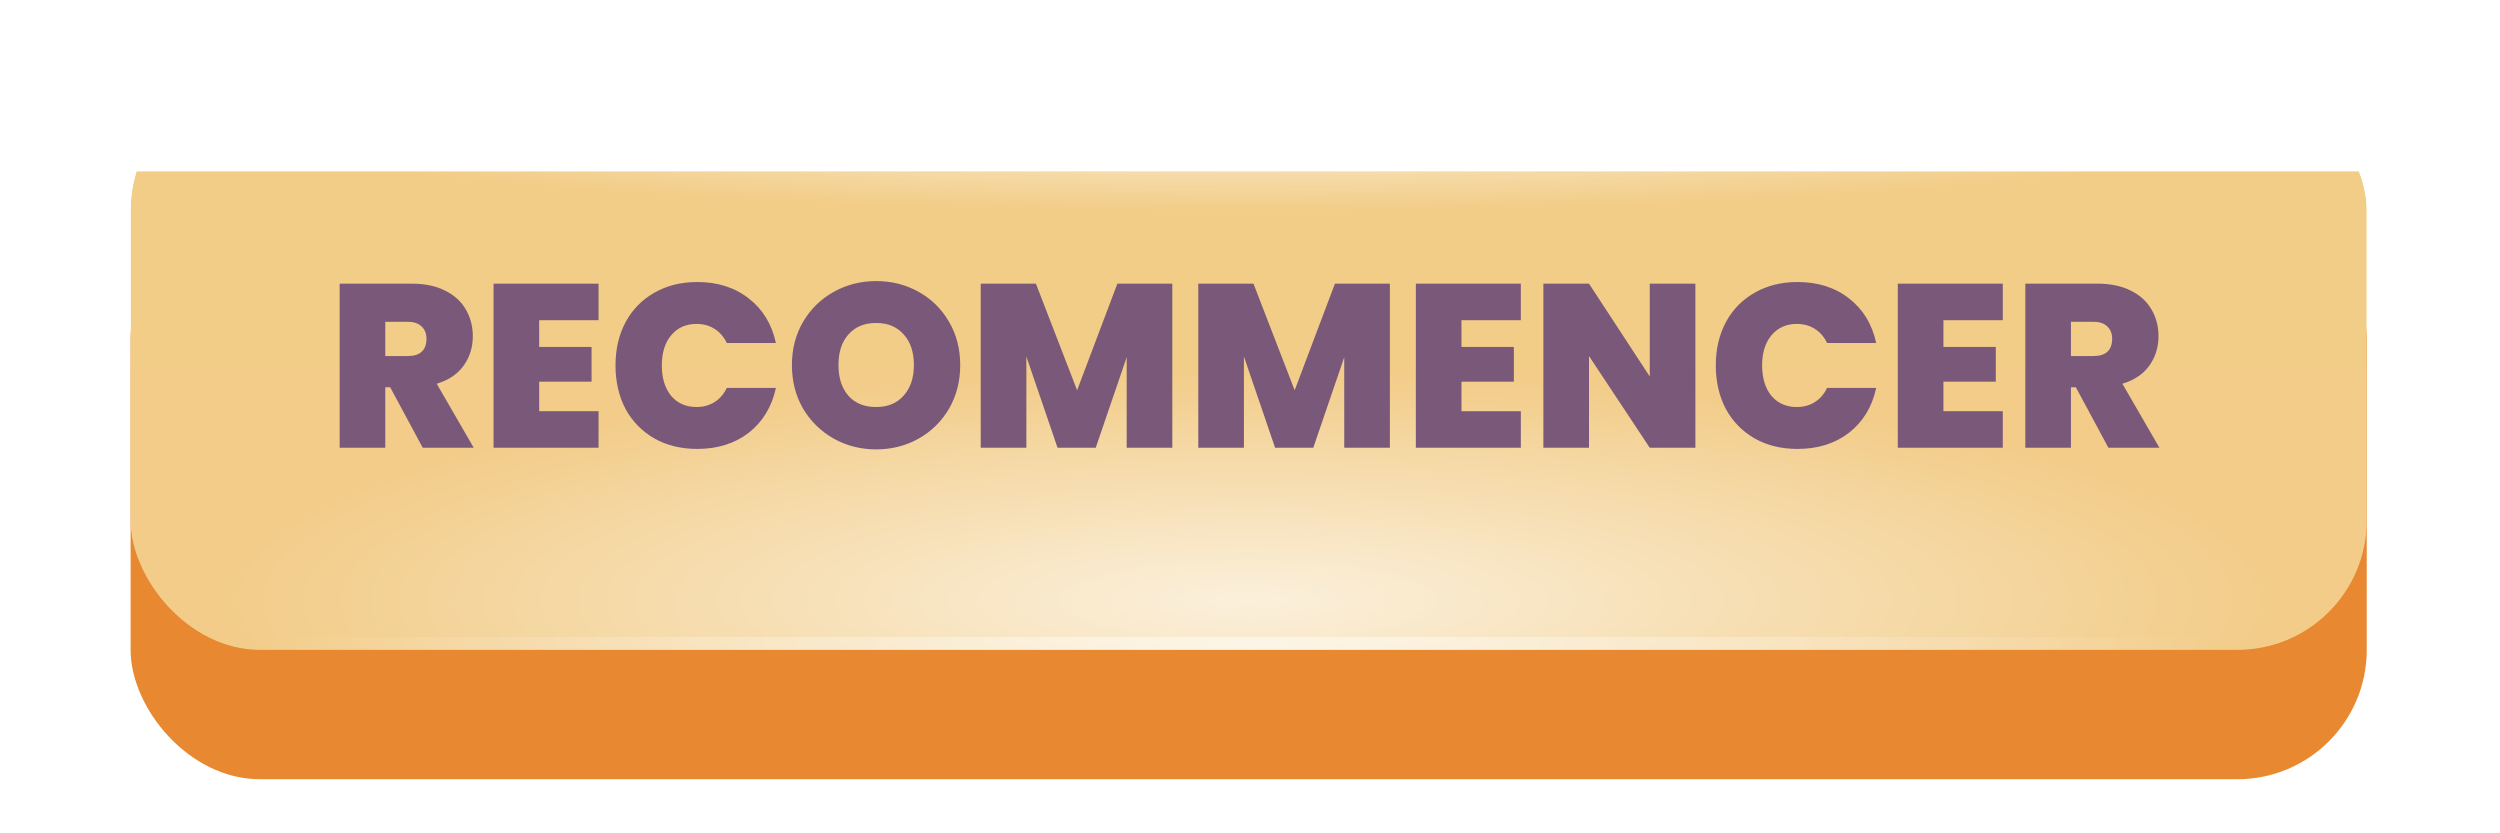 <svg width="402" height="134" viewBox="0 0 402 134" fill="none" xmlns="http://www.w3.org/2000/svg">
<g filter="url(#filter0_ddd_10_756)">
<rect x="21" y="19.239" width="359.573" height="91.502" rx="20.796" fill="#E88830"/>
</g>
<g clip-path="url(#clip0_10_756)">
<g filter="url(#filter1_ddd_10_756)">
<rect x="21" y="13" width="359.573" height="91.502" fill="#F2CD88"/>
</g>
<rect opacity="0.5" x="20.999" y="59.361" width="359.573" height="45.141" fill="#F2CD88"/>
<g style="mix-blend-mode:overlay" opacity="0.7">
<ellipse cx="200.786" cy="96.571" rx="168.229" ry="37.211" transform="rotate(-180 200.786 96.571)" fill="url(#paint0_radial_10_756)"/>
</g>
<g style="mix-blend-mode:overlay" opacity="0.7">
<ellipse cx="200.883" cy="19.239" rx="167.407" ry="14.557" transform="rotate(-180 200.883 19.239)" fill="url(#paint1_radial_10_756)"/>
</g>
<g style="mix-blend-mode:overlay">
<rect x="41.796" y="13" width="316.097" height="2.08" fill="url(#paint2_linear_10_756)"/>
</g>
<g style="mix-blend-mode:overlay" opacity="0.5">
<rect x="41.796" y="102.422" width="316.097" height="2.08" fill="url(#paint3_linear_10_756)"/>
</g>
<path d="M67.979 72L62.739 62.267H61.953V72H54.616V45.61H66.182C68.304 45.61 70.1 45.984 71.573 46.733C73.045 47.457 74.156 48.467 74.904 49.765C75.653 51.038 76.027 52.473 76.027 54.07C76.027 55.867 75.528 57.451 74.53 58.824C73.557 60.171 72.122 61.132 70.225 61.706L76.177 72H67.979ZM61.953 57.252H65.584C66.582 57.252 67.33 57.014 67.829 56.54C68.329 56.066 68.578 55.38 68.578 54.482C68.578 53.633 68.316 52.972 67.792 52.498C67.293 51.999 66.557 51.749 65.584 51.749H61.953V57.252ZM86.7 51.487V55.792H95.123V61.369H86.7V66.123H96.246V72H79.364V45.61H96.246V51.487H86.7ZM98.973 58.749C98.973 56.154 99.509 53.845 100.582 51.824C101.68 49.778 103.228 48.193 105.224 47.07C107.22 45.922 109.516 45.348 112.112 45.348C115.406 45.348 118.176 46.234 120.422 48.006C122.668 49.753 124.115 52.136 124.764 55.155H116.865C116.391 54.157 115.73 53.396 114.882 52.872C114.058 52.348 113.097 52.086 111.999 52.086C110.302 52.086 108.942 52.697 107.919 53.92C106.921 55.118 106.422 56.727 106.422 58.749C106.422 60.795 106.921 62.43 107.919 63.653C108.942 64.85 110.302 65.449 111.999 65.449C113.097 65.449 114.058 65.187 114.882 64.663C115.73 64.139 116.391 63.378 116.865 62.38H124.764C124.115 65.399 122.668 67.795 120.422 69.567C118.176 71.314 115.406 72.187 112.112 72.187C109.516 72.187 107.22 71.626 105.224 70.503C103.228 69.355 101.68 67.77 100.582 65.749C99.509 63.703 98.973 61.369 98.973 58.749ZM140.89 72.262C138.42 72.262 136.149 71.688 134.077 70.54C132.006 69.367 130.359 67.758 129.136 65.711C127.938 63.64 127.34 61.307 127.34 58.712C127.34 56.116 127.938 53.795 129.136 51.749C130.359 49.678 132.006 48.068 134.077 46.92C136.149 45.772 138.42 45.198 140.89 45.198C143.386 45.198 145.657 45.772 147.703 46.92C149.774 48.068 151.409 49.678 152.607 51.749C153.804 53.795 154.403 56.116 154.403 58.712C154.403 61.307 153.804 63.64 152.607 65.711C151.409 67.758 149.774 69.367 147.703 70.54C145.632 71.688 143.361 72.262 140.89 72.262ZM140.89 65.449C142.762 65.449 144.234 64.838 145.307 63.615C146.405 62.392 146.954 60.758 146.954 58.712C146.954 56.615 146.405 54.968 145.307 53.77C144.234 52.548 142.762 51.936 140.89 51.936C138.994 51.936 137.509 52.548 136.436 53.77C135.363 54.968 134.826 56.615 134.826 58.712C134.826 60.783 135.363 62.43 136.436 63.653C137.509 64.85 138.994 65.449 140.89 65.449ZM188.508 45.61V72H181.172V57.439L176.193 72H170.054L165.038 57.327V72H157.701V45.61H166.573L173.198 62.754L179.674 45.61H188.508ZM223.492 45.61V72H216.155V57.439L211.176 72H205.037L200.022 57.327V72H192.685V45.61H201.556L208.182 62.754L214.658 45.61H223.492ZM235.005 51.487V55.792H243.427V61.369H235.005V66.123H244.55V72H227.668V45.61H244.55V51.487H235.005ZM272.619 72H265.282L255.512 57.252V72H248.176V45.61H255.512L265.282 60.546V45.61H272.619V72ZM275.9 58.749C275.9 56.154 276.436 53.845 277.509 51.824C278.607 49.778 280.155 48.193 282.151 47.07C284.147 45.922 286.443 45.348 289.039 45.348C292.333 45.348 295.103 46.234 297.349 48.006C299.595 49.753 301.042 52.136 301.691 55.155H293.793C293.318 54.157 292.657 53.396 291.809 52.872C290.985 52.348 290.024 52.086 288.926 52.086C287.229 52.086 285.869 52.697 284.846 53.92C283.848 55.118 283.349 56.727 283.349 58.749C283.349 60.795 283.848 62.43 284.846 63.653C285.869 64.85 287.229 65.449 288.926 65.449C290.024 65.449 290.985 65.187 291.809 64.663C292.657 64.139 293.318 63.378 293.793 62.38H301.691C301.042 65.399 299.595 67.795 297.349 69.567C295.103 71.314 292.333 72.187 289.039 72.187C286.443 72.187 284.147 71.626 282.151 70.503C280.155 69.355 278.607 67.77 277.509 65.749C276.436 63.703 275.9 61.369 275.9 58.749ZM312.502 51.487V55.792H320.924V61.369H312.502V66.123H322.047V72H305.165V45.61H322.047V51.487H312.502ZM339.036 72L333.795 62.267H333.009V72H325.673V45.61H337.239C339.36 45.61 341.157 45.984 342.63 46.733C344.102 47.457 345.212 48.467 345.961 49.765C346.71 51.038 347.084 52.473 347.084 54.07C347.084 55.867 346.585 57.451 345.587 58.824C344.613 60.171 343.179 61.132 341.282 61.706L347.234 72H339.036ZM333.009 57.252H336.64C337.639 57.252 338.387 57.014 338.886 56.54C339.385 56.066 339.635 55.38 339.635 54.482C339.635 53.633 339.373 52.972 338.849 52.498C338.35 51.999 337.614 51.749 336.64 51.749H333.009V57.252Z" fill="#795879"/>
</g>
<defs>
<filter id="filter0_ddd_10_756" x="0.204" y="0.522" width="401.164" height="133.093" filterUnits="userSpaceOnUse" color-interpolation-filters="sRGB">
<feFlood flood-opacity="0" result="BackgroundImageFix"/>
<feColorMatrix in="SourceAlpha" type="matrix" values="0 0 0 0 0 0 0 0 0 0 0 0 0 0 0 0 0 0 127 0" result="hardAlpha"/>
<feOffset dy="2.08"/>
<feGaussianBlur stdDeviation="10.398"/>
<feColorMatrix type="matrix" values="0 0 0 0 0 0 0 0 0 0 0 0 0 0 0 0 0 0 0.2 0"/>
<feBlend mode="normal" in2="BackgroundImageFix" result="effect1_dropShadow_10_756"/>
<feColorMatrix in="SourceAlpha" type="matrix" values="0 0 0 0 0 0 0 0 0 0 0 0 0 0 0 0 0 0 127 0" result="hardAlpha"/>
<feOffset dy="8.318"/>
<feGaussianBlur stdDeviation="5.199"/>
<feColorMatrix type="matrix" values="0 0 0 0 0 0 0 0 0 0 0 0 0 0 0 0 0 0 0.12 0"/>
<feBlend mode="normal" in2="effect1_dropShadow_10_756" result="effect2_dropShadow_10_756"/>
<feColorMatrix in="SourceAlpha" type="matrix" values="0 0 0 0 0 0 0 0 0 0 0 0 0 0 0 0 0 0 127 0" result="hardAlpha"/>
<feOffset dy="4.159"/>
<feGaussianBlur stdDeviation="4.159"/>
<feColorMatrix type="matrix" values="0 0 0 0 0 0 0 0 0 0 0 0 0 0 0 0 0 0 0.14 0"/>
<feBlend mode="normal" in2="effect2_dropShadow_10_756" result="effect3_dropShadow_10_756"/>
<feBlend mode="normal" in="SourceGraphic" in2="effect3_dropShadow_10_756" result="shape"/>
</filter>
<filter id="filter1_ddd_10_756" x="0.204" y="-5.716" width="401.164" height="133.093" filterUnits="userSpaceOnUse" color-interpolation-filters="sRGB">
<feFlood flood-opacity="0" result="BackgroundImageFix"/>
<feColorMatrix in="SourceAlpha" type="matrix" values="0 0 0 0 0 0 0 0 0 0 0 0 0 0 0 0 0 0 127 0" result="hardAlpha"/>
<feOffset dy="2.08"/>
<feGaussianBlur stdDeviation="10.398"/>
<feColorMatrix type="matrix" values="0 0 0 0 0 0 0 0 0 0 0 0 0 0 0 0 0 0 0.2 0"/>
<feBlend mode="normal" in2="BackgroundImageFix" result="effect1_dropShadow_10_756"/>
<feColorMatrix in="SourceAlpha" type="matrix" values="0 0 0 0 0 0 0 0 0 0 0 0 0 0 0 0 0 0 127 0" result="hardAlpha"/>
<feOffset dy="8.318"/>
<feGaussianBlur stdDeviation="5.199"/>
<feColorMatrix type="matrix" values="0 0 0 0 0 0 0 0 0 0 0 0 0 0 0 0 0 0 0.12 0"/>
<feBlend mode="normal" in2="effect1_dropShadow_10_756" result="effect2_dropShadow_10_756"/>
<feColorMatrix in="SourceAlpha" type="matrix" values="0 0 0 0 0 0 0 0 0 0 0 0 0 0 0 0 0 0 127 0" result="hardAlpha"/>
<feOffset dy="4.159"/>
<feGaussianBlur stdDeviation="4.159"/>
<feColorMatrix type="matrix" values="0 0 0 0 0 0 0 0 0 0 0 0 0 0 0 0 0 0 0.14 0"/>
<feBlend mode="normal" in2="effect2_dropShadow_10_756" result="effect3_dropShadow_10_756"/>
<feBlend mode="normal" in="SourceGraphic" in2="effect3_dropShadow_10_756" result="shape"/>
</filter>
<radialGradient id="paint0_radial_10_756" cx="0" cy="0" r="1" gradientUnits="userSpaceOnUse" gradientTransform="translate(200.786 96.571) rotate(90) scale(37.211 168.229)">
<stop stop-color="white"/>
<stop offset="1" stop-color="white" stop-opacity="0"/>
</radialGradient>
<radialGradient id="paint1_radial_10_756" cx="0" cy="0" r="1" gradientUnits="userSpaceOnUse" gradientTransform="translate(200.883 19.239) rotate(90) scale(14.557 167.407)">
<stop stop-color="white"/>
<stop offset="1" stop-color="white" stop-opacity="0"/>
</radialGradient>
<linearGradient id="paint2_linear_10_756" x1="356.133" y1="13" x2="41.001" y2="13" gradientUnits="userSpaceOnUse">
<stop stop-color="white" stop-opacity="0"/>
<stop offset="0.492" stop-color="white"/>
<stop offset="1" stop-color="white" stop-opacity="0"/>
</linearGradient>
<linearGradient id="paint3_linear_10_756" x1="356.133" y1="102.422" x2="41.001" y2="102.422" gradientUnits="userSpaceOnUse">
<stop stop-color="white" stop-opacity="0"/>
<stop offset="0.492" stop-color="white"/>
<stop offset="1" stop-color="white" stop-opacity="0"/>
</linearGradient>
<clipPath id="clip0_10_756">
<rect x="21" y="13" width="359.573" height="91.502" rx="20.796" fill="white"/>
</clipPath>
</defs>
</svg>
